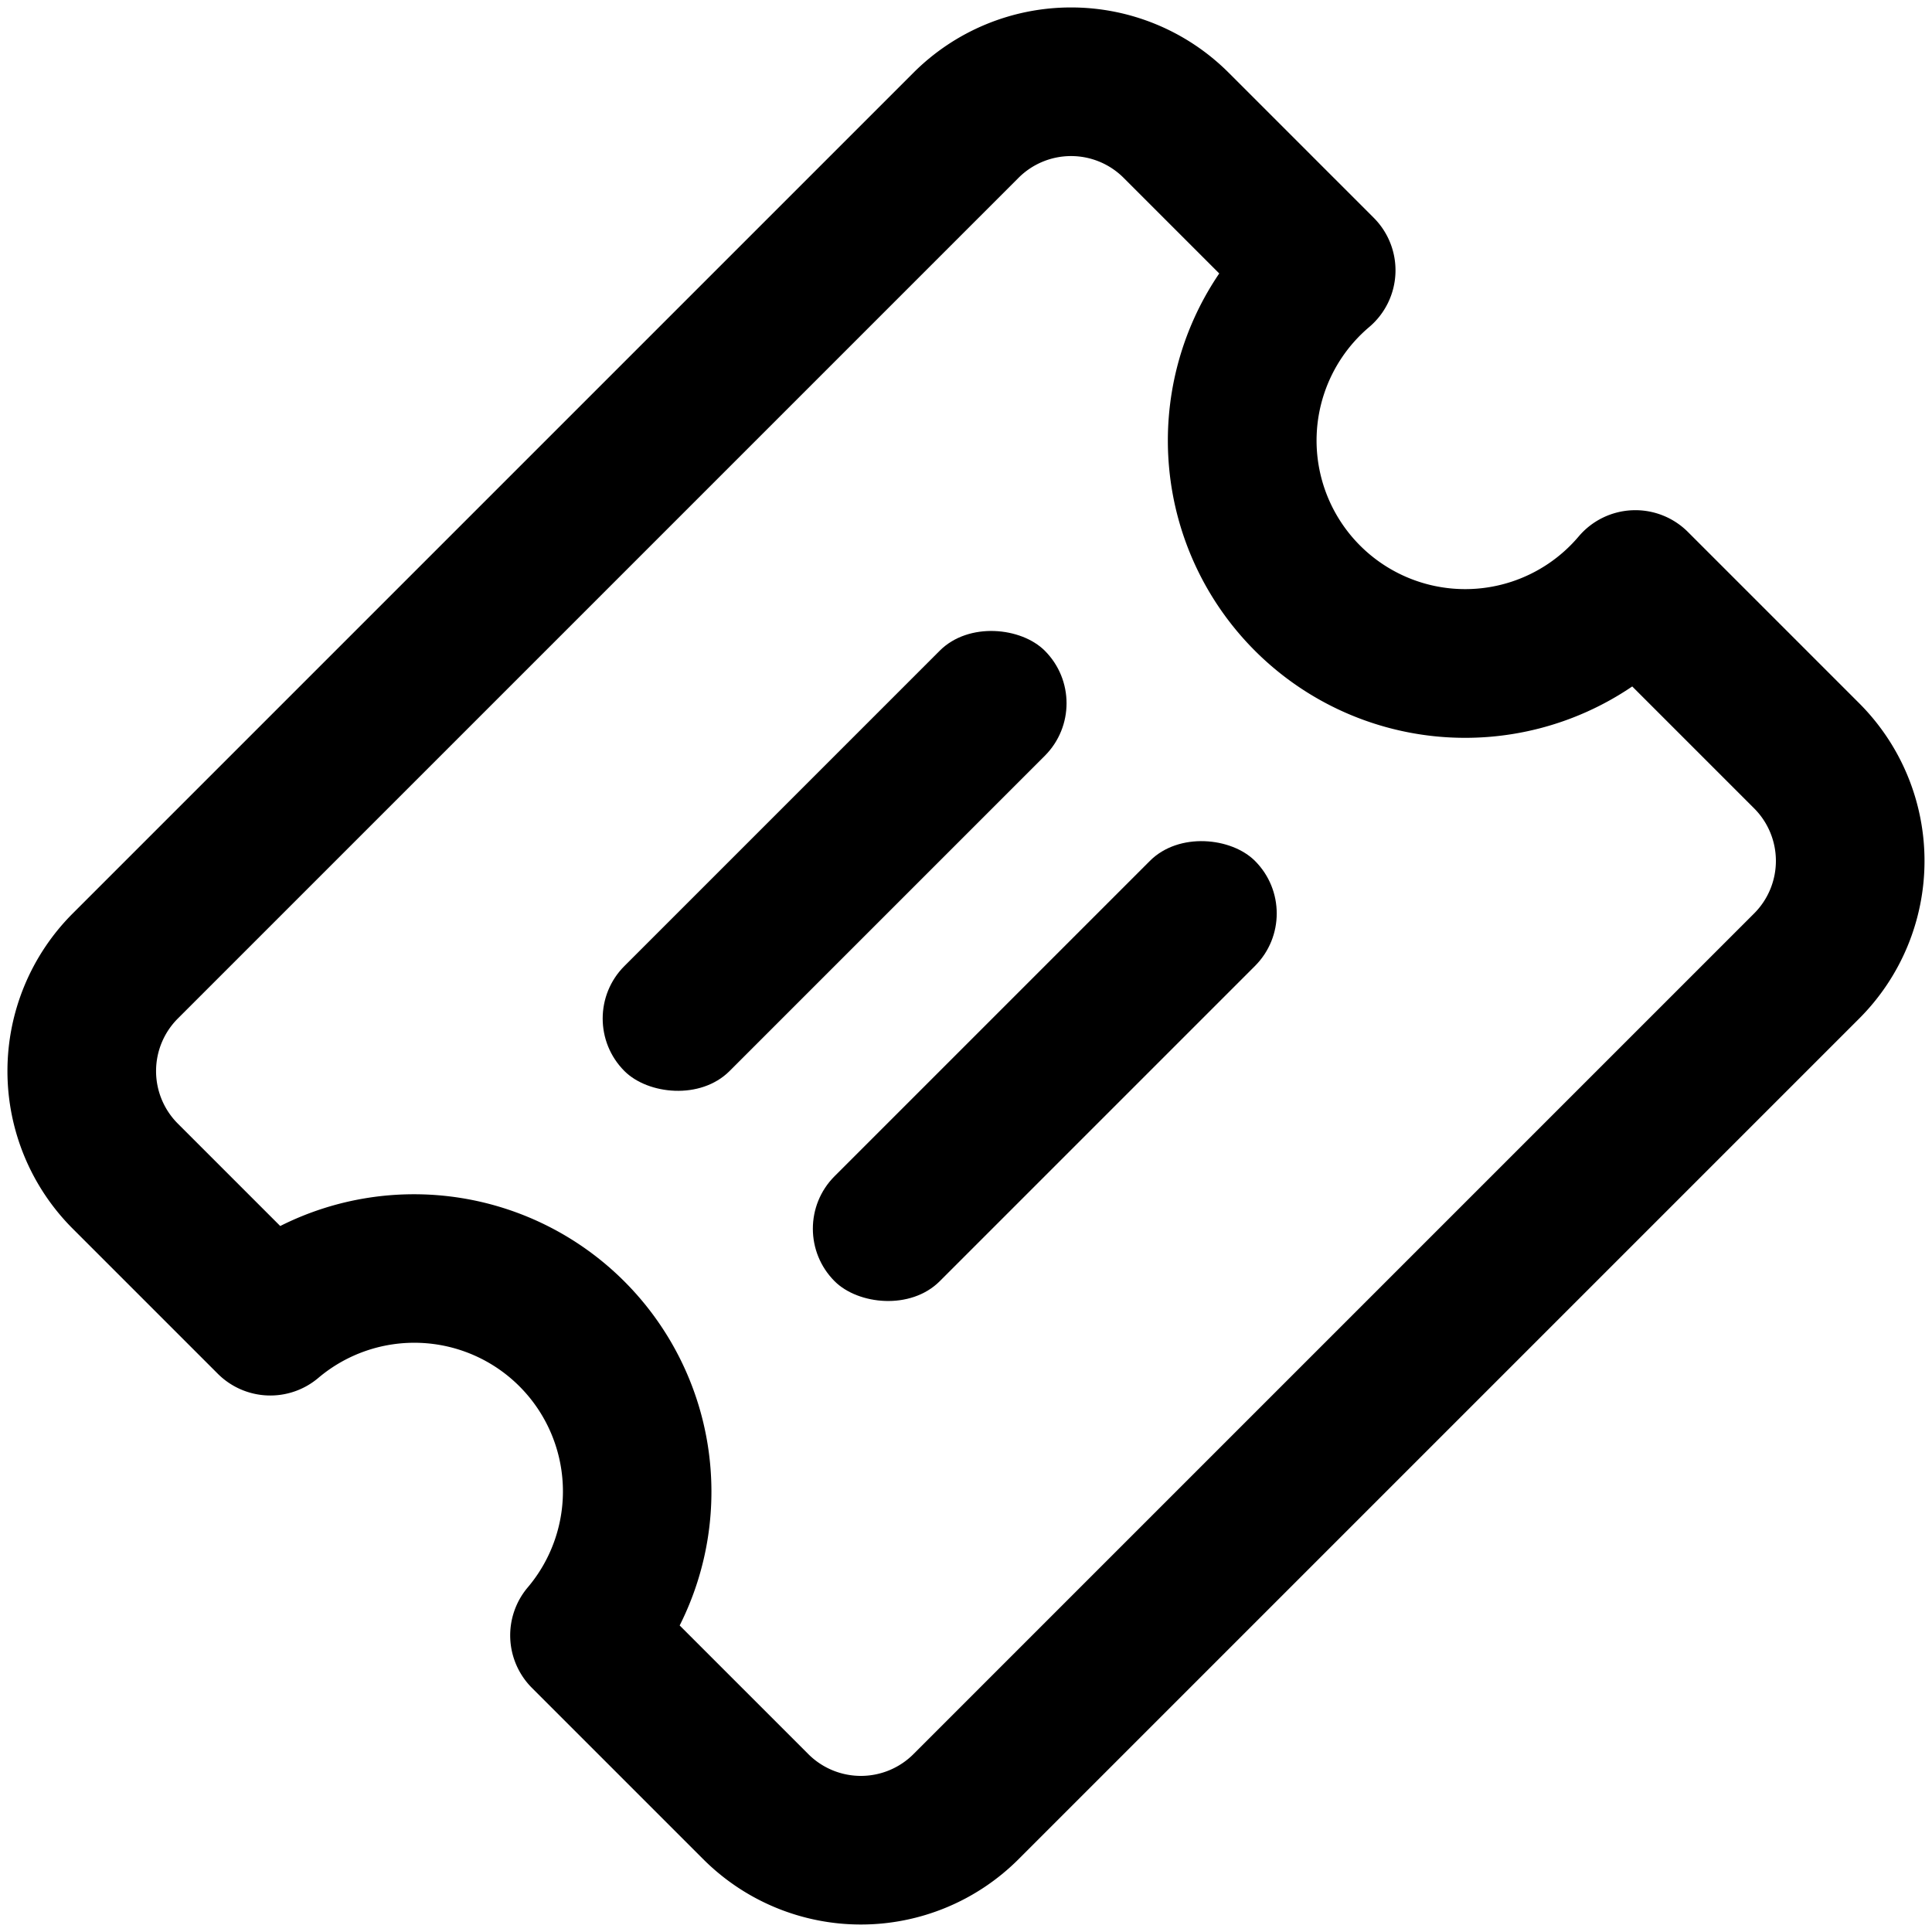 <svg viewBox="0 0 26 26" xmlns="http://www.w3.org/2000/svg"><g transform="rotate(-45 16.828 8.586)"><path d="M.918 6.757A1 1 0 010 5.76V3a3 3 0 013-3h16a3 3 0 013 3v2.76a1 1 0 01-1.082.997 2 2 0 100 3.986A1 1 0 0122 11.74V15a3 3 0 01-3 3H3a3 3 0 01-3-3v-3.26a1 1 0 01.918-.997 2 2 0 000-3.986zM2 4.949a4.003 4.003 0 010 7.602V15a1 1 0 001 1h16a1 1 0 001-1v-2.32a4.001 4.001 0 010-7.86V3a1 1 0 00-1-1H3a1 1 0 00-1 1v1.95z" /><rect x="6.75" y="5.75" width="8" height="2" rx="1"/><rect x="6.75" y="9.75" width="8" height="2" rx="1"/></g></svg>